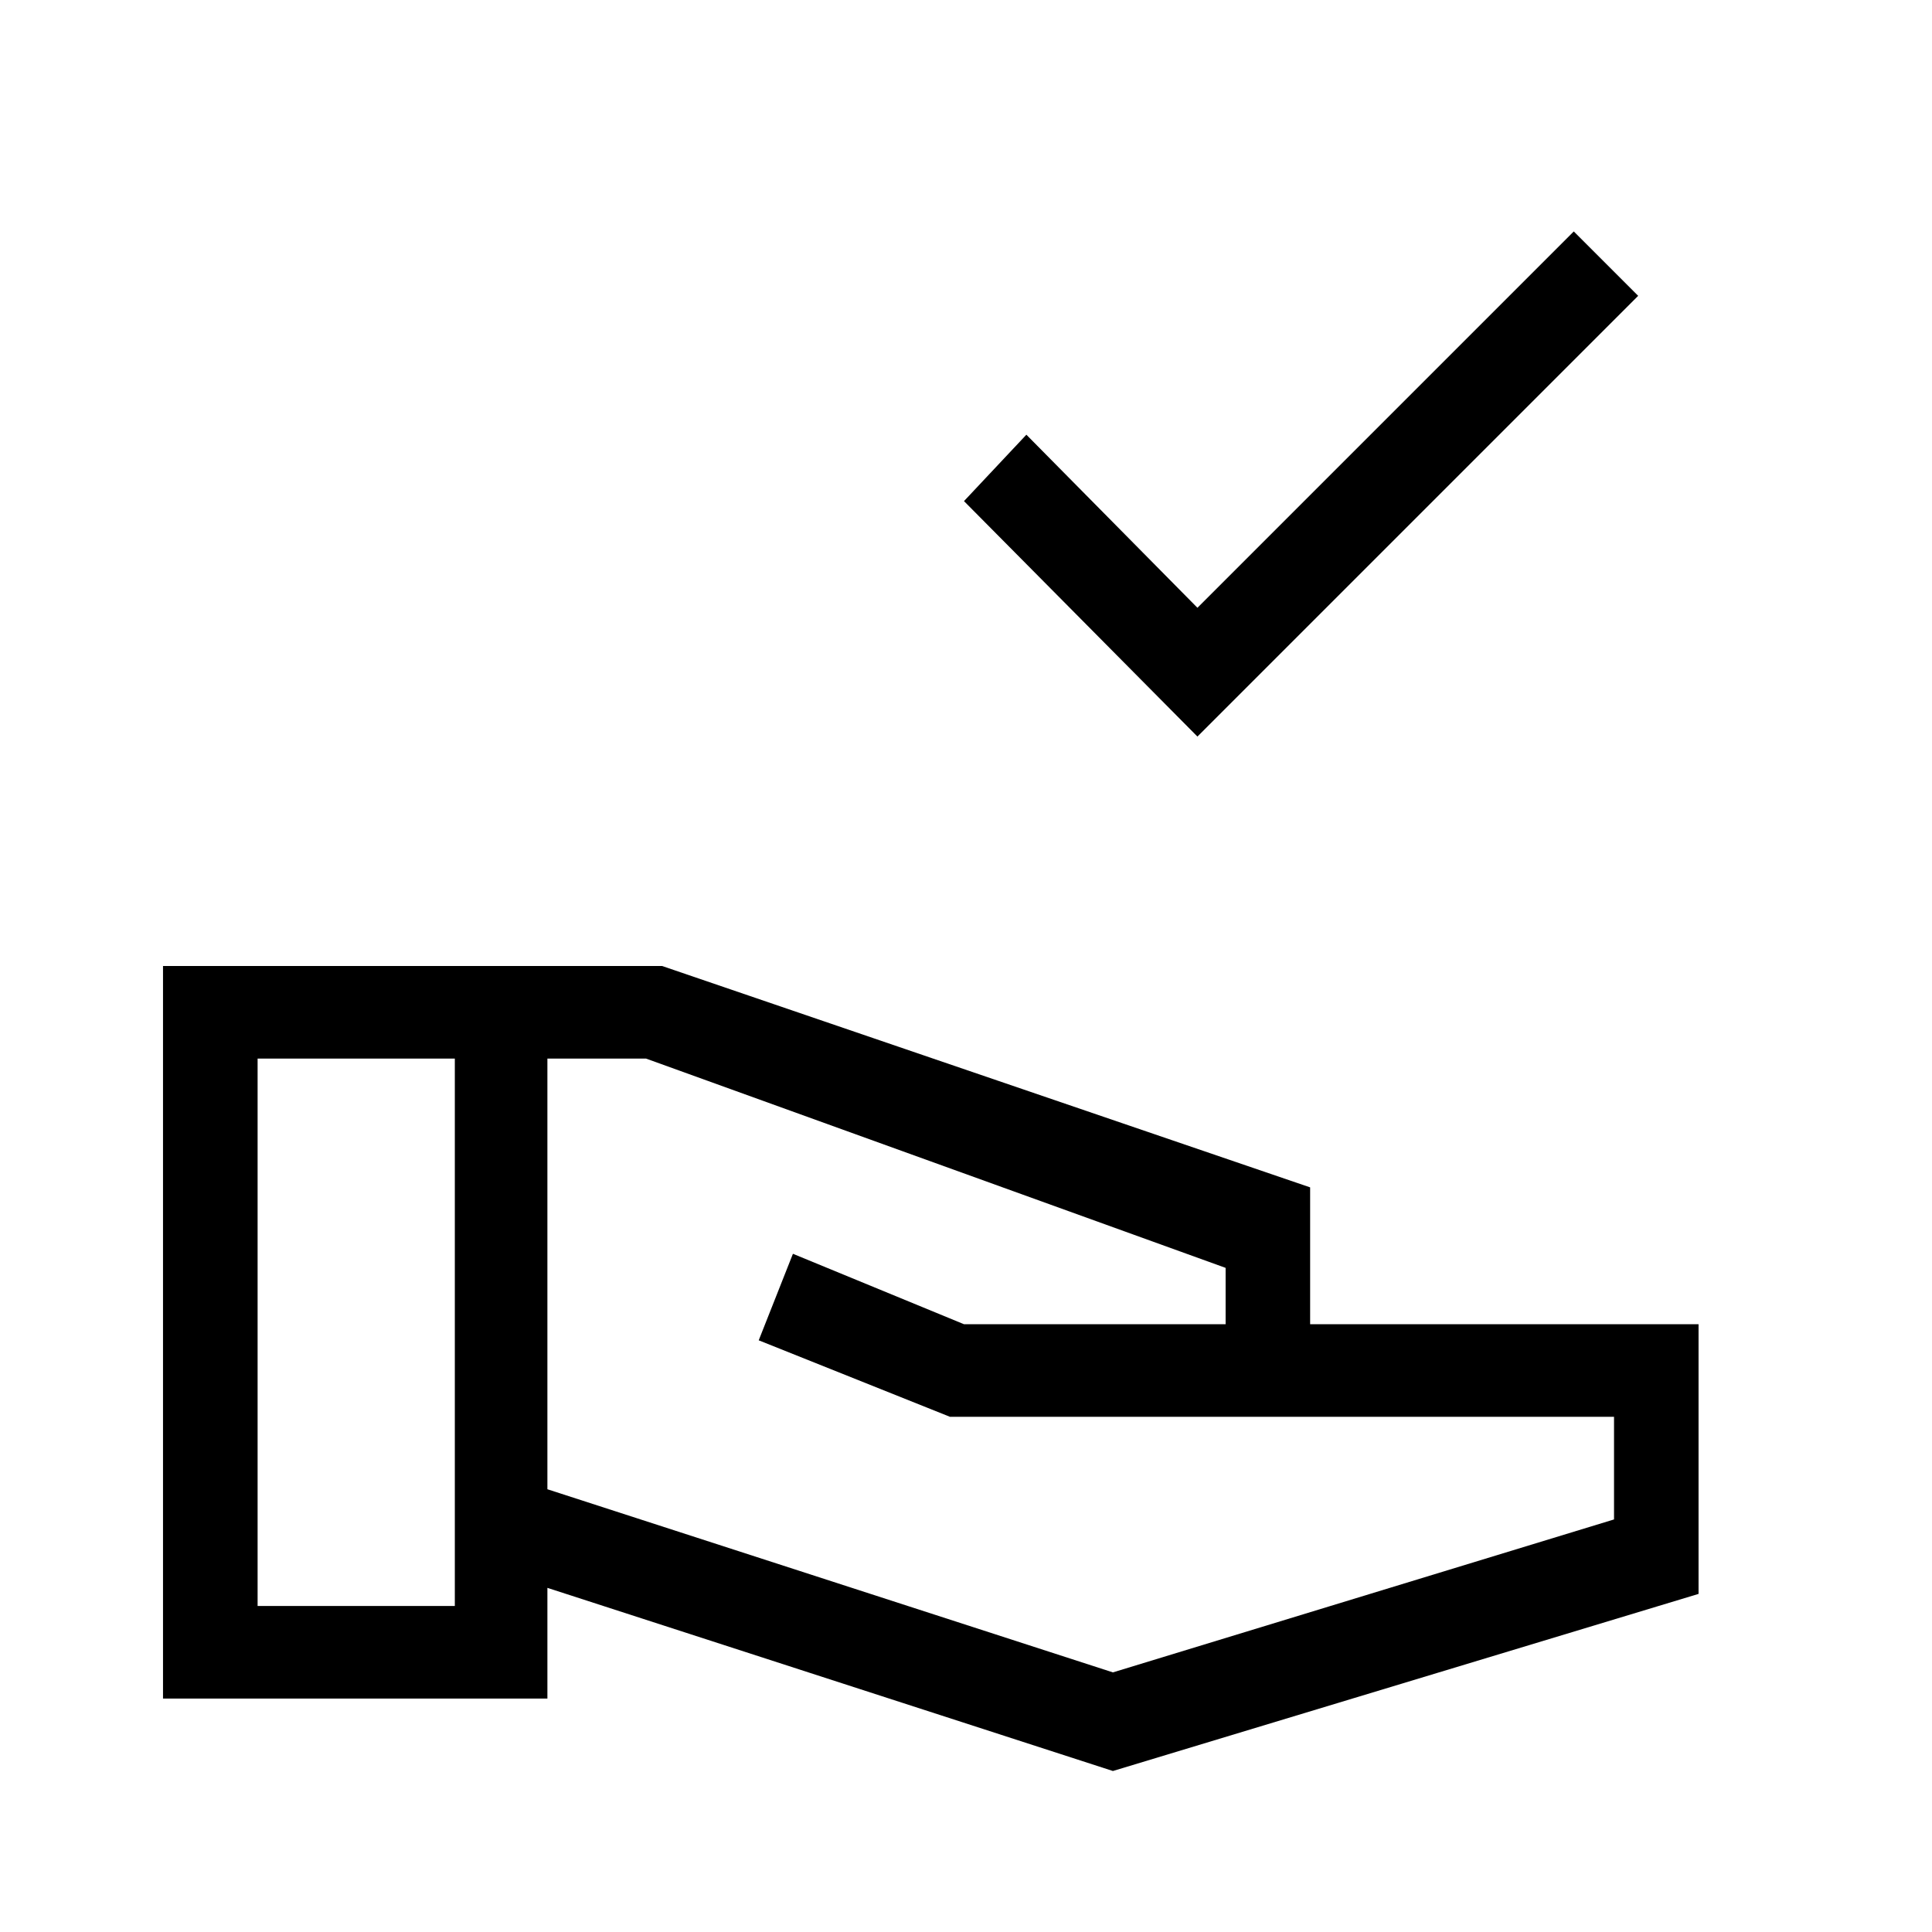 <svg xmlns="http://www.w3.org/2000/svg" height="20" viewBox="0 -960 960 960" width="20"><path d="M595-594 479-711l31-33 85 86 187-187 32 32-219 219ZM553-80l-281-91v55H81v-364h248l322 110v68h193v134L553-80Zm-425-82h98v-272h-98v272Zm425 33 249-76v-51H472l-95-38 17-43 85 35h130v-28L321-434h-49v214l281 91Z"/></svg>